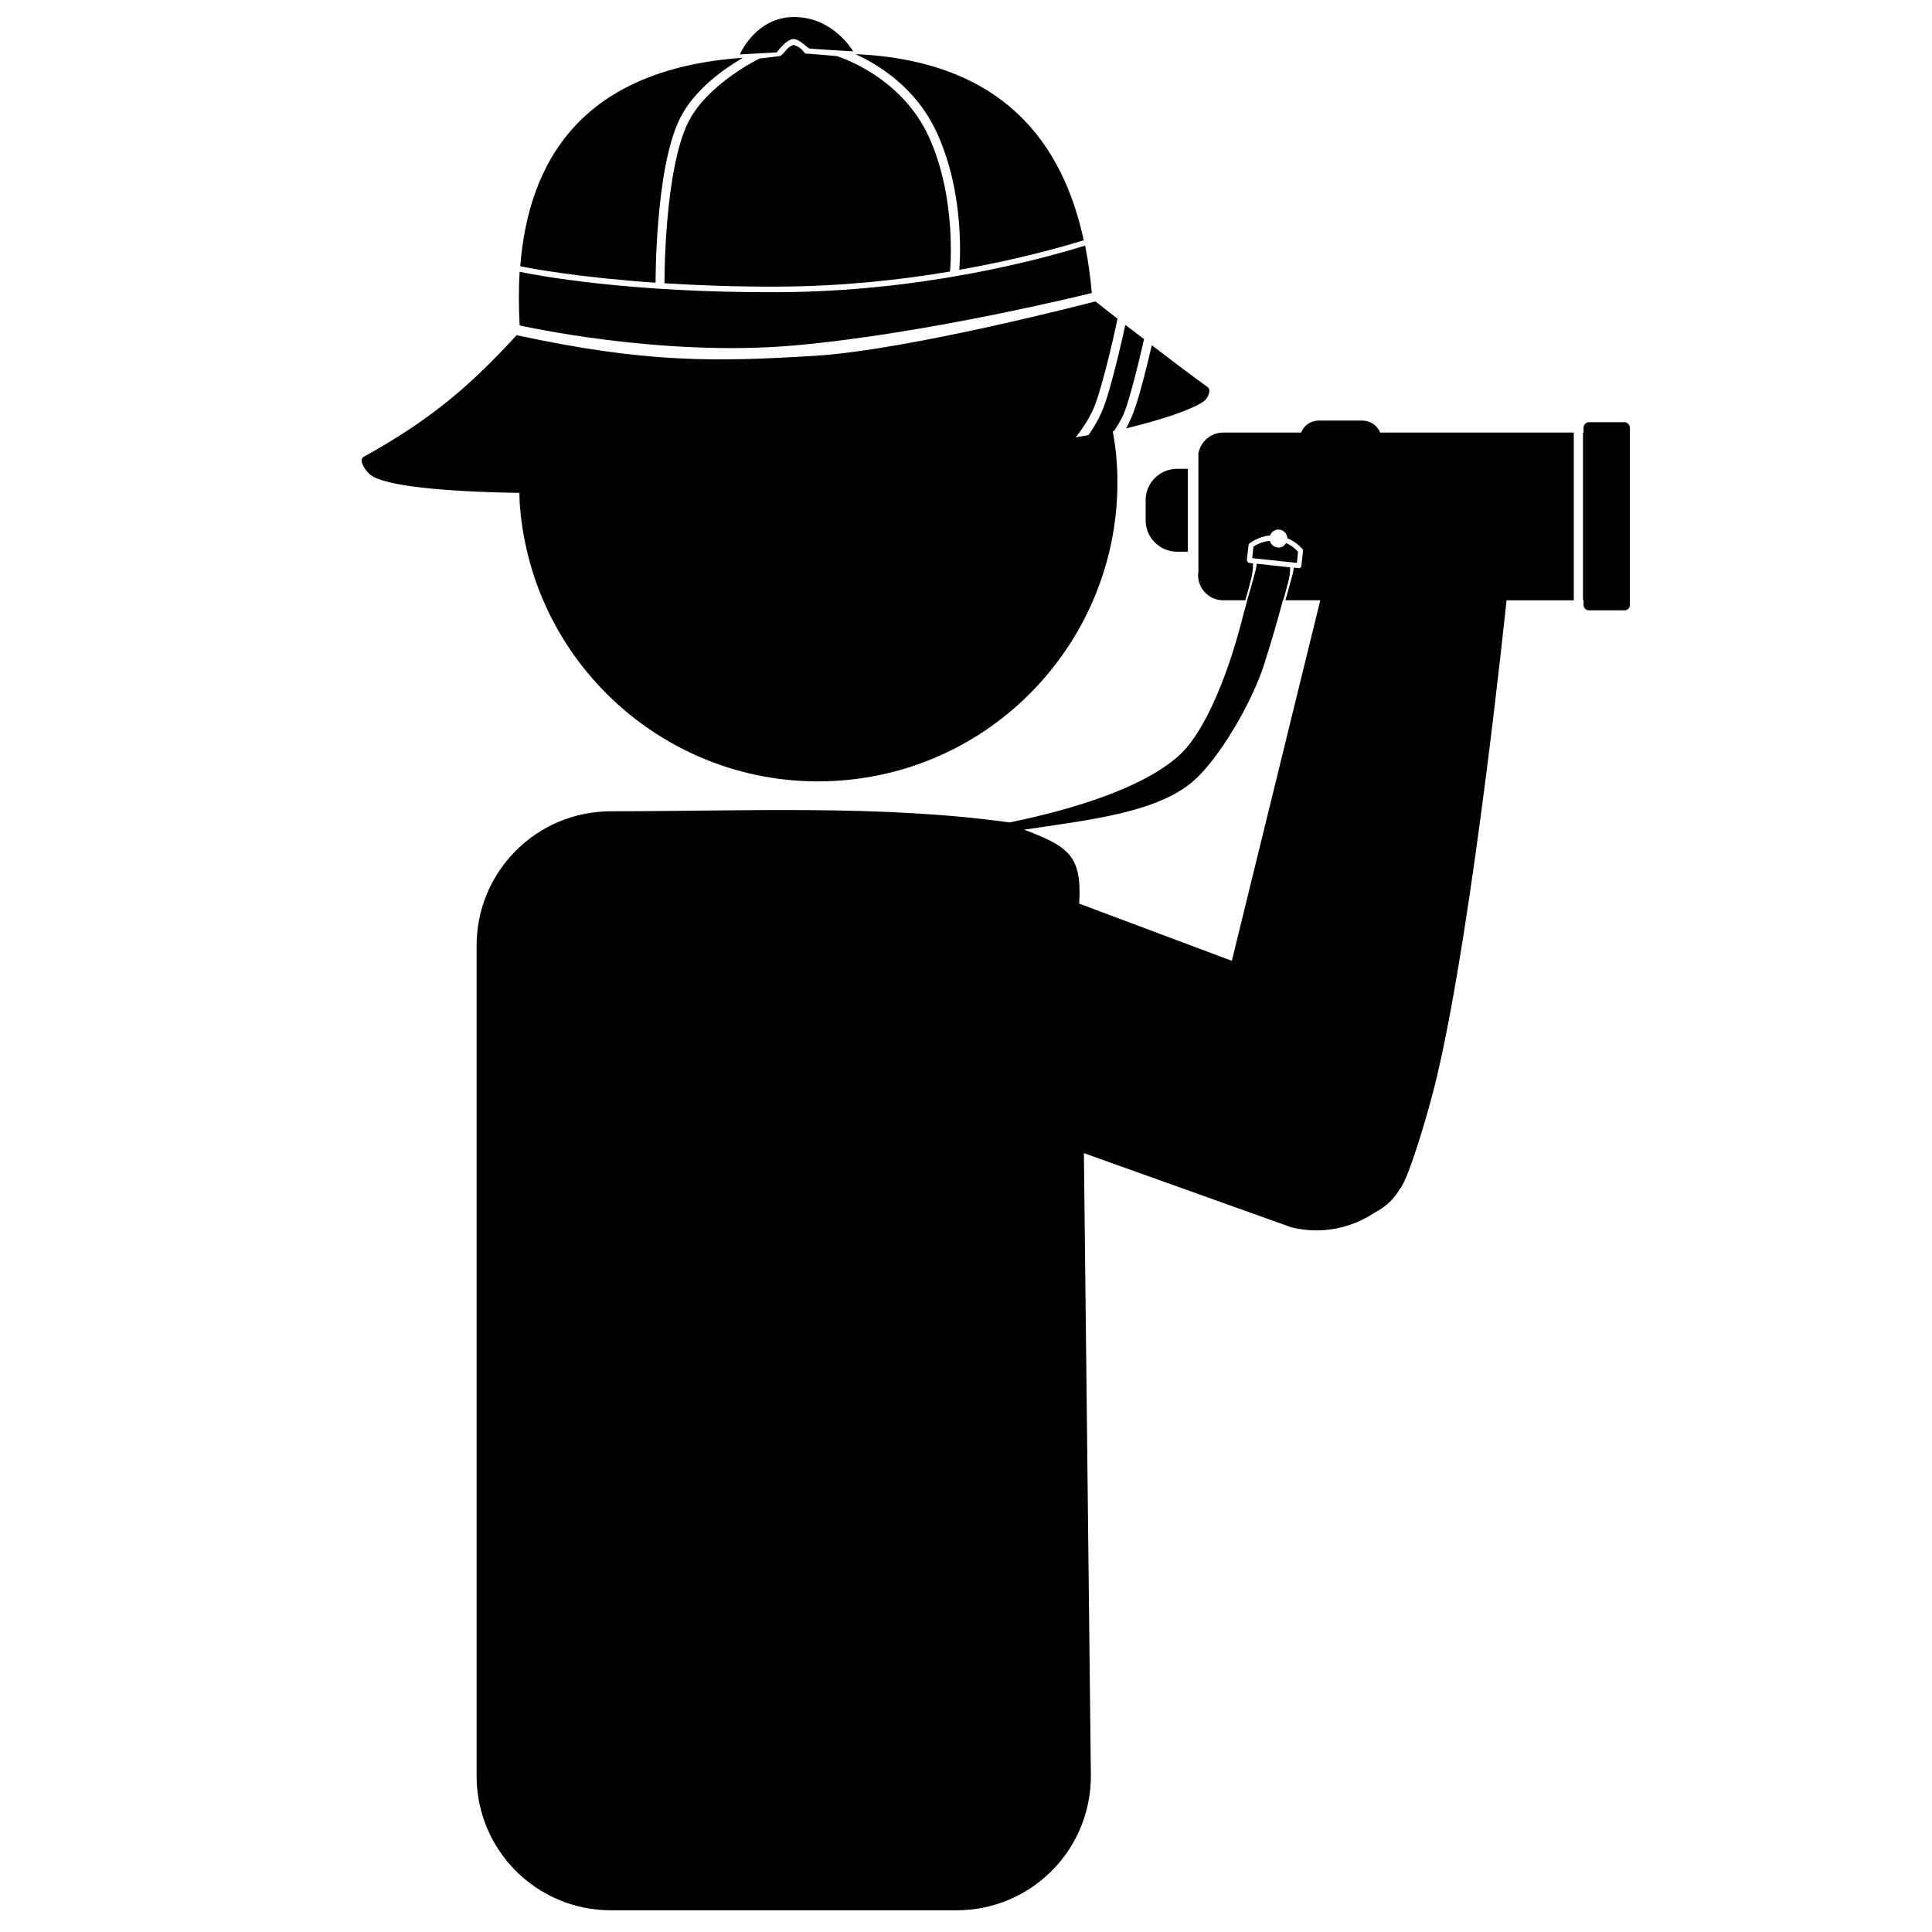 <svg xmlns:dc="http://purl.org/dc/elements/1.1/" xmlns:cc="http://creativecommons.org/ns#" xmlns:rdf="http://www.w3.org/1999/02/22-rdf-syntax-ns#" xmlns:svg="http://www.w3.org/2000/svg" xmlns="http://www.w3.org/2000/svg" xmlns:sodipodi="http://sodipodi.sourceforge.net/DTD/sodipodi-0.dtd" xmlns:inkscape="http://www.inkscape.org/namespaces/inkscape" width="100" height="100" viewBox="0 0 80 80" version="1.1" id="svg2" inkscape:version="0.48.2 r9819" sodipodi:docname="explorer.svg">
  <defs id="defs8"/>
  <sodipodi:namedview pagecolor="#ffffff" bordercolor="#666666" borderopacity="1" objecttolerance="10" gridtolerance="10" guidetolerance="10" inkscape:pageopacity="0" inkscape:pageshadow="2" inkscape:window-width="1366" inkscape:window-height="706" id="namedview6" showgrid="false" inkscape:zoom="1.3463542" inkscape:cx="67.089403" inkscape:cy="47.001095" inkscape:window-x="-8" inkscape:window-y="-8" inkscape:window-maximized="1" inkscape:current-layer="svg2" inkscape:snap-grids="false">
    <inkscape:grid type="xygrid" id="grid5799"/>
  </sodipodi:namedview>
  <path style="fill:#000000;fill-opacity:1;stroke:none" d="m 32.89,0.704 c -1.608,-0.001 -2.254,1.549 -2.254,1.549 l 1.525,-0.081 c 0,0 0.413,-0.579 0.717,-0.555 0.25,0.02 0.558,0.375 0.647,0.393 0.089,0.018 1.803,0.116 1.803,0.116 0,0 -0.813,-1.42 -2.438,-1.421 z m -0.023,1.156 c -0.341,0.104 -0.343,0.355 -0.578,0.462 l -0.844,0.104 c 0,0 -2.147,1.038 -2.947,2.635 -0.485,0.966 -0.745,2.642 -0.867,4.068 -0.122,1.426 -0.116,2.6 -0.116,2.6 1.379,0.086 2.95,0.148 4.75,0.139 2.626,-0.014 5.028,-0.279 7.073,-0.624 0,0 -1.9e-5,-0.011 0,-0.012 0.003,-0.034 0.294,-3.006 -0.878,-5.57 -1.168,-2.556 -3.814,-3.34 -3.814,-3.34 0.185,0.018 -1.153,-0.104 -1.283,-0.104 -0.087,-0.014 -0.106,-0.231 -0.497,-0.358 z m 2.554,0.381 c 0.904,0.411 2.508,1.363 3.375,3.259 1.165,2.549 0.953,5.359 0.925,5.674 2.315,-0.41 4.124,-0.906 5.154,-1.225 -0.857,-3.977 -3.3,-7.436 -9.453,-7.708 z m -4.657,0.15 c -6.721,0.475 -8.88,4.325 -9.222,8.633 0.45,0.093 2.419,0.464 5.605,0.682 -2.04e-4,-0.034 -0.006,-1.177 0.116,-2.6 0.124,-1.444 0.365,-3.148 0.901,-4.218 0.6,-1.197 1.842,-2.056 2.6,-2.496 z m 14.168,7.778 c -1.994,0.62 -6.821,1.9 -12.666,1.93 -6.223,0.032 -10.045,-0.698 -10.748,-0.844 -0.047,0.731 -0.041,1.479 0,2.219 0,0 5.794,1.318 11.349,0.832 5.554,-0.486 12.342,-2.173 12.342,-2.173 -0.057,-0.662 -0.148,-1.317 -0.277,-1.965 z m 0.428,2.311 c 0,0 -7.687,2.013 -11.626,2.254 -4.115,0.251 -6.988,0.302 -12.342,-0.855 -1.881,2.053 -3.511,3.474 -6.333,5.039 -0.234,0.13 0.077,0.588 0.289,0.751 0.6,0.461 3.062,0.692 6.16,0.74 0.005,0.143 0.001,0.284 0.012,0.428 0.481,6.825 6.407,11.968 13.232,11.487 6.825,-0.481 11.968,-6.407 11.487,-13.232 -0.03,-0.42 -0.091,-0.831 -0.162,-1.237 0.019,-0.004 0.039,-0.007 0.058,-0.012 0.129,-0.201 0.267,-0.413 0.381,-0.67 0.181,-0.405 0.438,-1.385 0.647,-2.242 0.116,-0.475 0.139,-0.591 0.208,-0.89 -0.257,-0.198 -0.545,-0.412 -0.774,-0.589 -0.045,0.208 -0.129,0.605 -0.3,1.306 -0.211,0.863 -0.468,1.832 -0.682,2.311 -0.169,0.379 -0.364,0.692 -0.543,0.948 l -0.532,0.092 c 0.198,-0.246 0.502,-0.658 0.74,-1.19 0.181,-0.405 0.45,-1.385 0.659,-2.242 0.192,-0.788 0.312,-1.373 0.335,-1.479 -0.366,-0.286 -0.913,-0.717 -0.913,-0.717 z m 2.334,1.814 c -0.065,0.286 -0.079,0.34 -0.173,0.728 -0.211,0.863 -0.468,1.809 -0.682,2.288 -0.067,0.149 -0.135,0.294 -0.208,0.428 1.491,-0.363 2.636,-0.742 3.201,-1.109 0.177,-0.115 0.345,-0.477 0.173,-0.601 -0.791,-0.572 -1.572,-1.166 -2.311,-1.733 z m 6.922,3.12 c -0.336,0 -0.627,0.202 -0.74,0.497 l -3.224,0 c -0.518,0 -0.95,0.382 -1.029,0.878 l 0,0.058 0,4.854 c 0,0.016 -0.009,0.031 -0.012,0.046 l 0,0.069 c 0,0.574 0.466,1.04 1.04,1.04 l 0.913,0 c 0.064,-0.21 0.131,-0.448 0.173,-0.613 0.048,-0.187 0.1,-0.375 0.127,-0.566 0.016,-0.114 0.017,-0.232 0.023,-0.347 l -0.162,-0.023 c -0.004,2.15e-4 -0.008,2.15e-4 -0.012,0 -0.008,-0.003 -0.016,-0.007 -0.023,-0.012 -0.004,-0.004 -0.008,-0.007 -0.012,-0.012 -0.004,-0.004 -0.008,-0.007 -0.012,-0.012 -0.004,-0.004 -0.008,-0.007 -0.012,-0.012 -0.005,-0.007 -0.009,-0.015 -0.012,-0.023 -0.006,-0.011 -0.01,-0.023 -0.012,-0.035 -2.15e-4,-0.004 -2.15e-4,-0.008 0,-0.012 l 0.069,-0.613 c 0.002,-0.012 0.006,-0.024 0.012,-0.035 0.003,-0.008 0.007,-0.016 0.012,-0.023 0.004,-0.004 0.007,-0.008 0.012,-0.012 0,0 0.35,-0.289 0.855,-0.335 0.053,-0.138 0.189,-0.243 0.347,-0.243 0.2,0 0.363,0.16 0.37,0.358 0.4,0.165 0.624,0.451 0.624,0.451 0.004,0.004 0.008,0.007 0.012,0.012 0.004,0.004 0.008,0.007 0.012,0.012 0.006,0.011 -0.002,0.023 0,0.035 7.39e-4,0.008 7.39e-4,0.015 0,0.023 l -0.069,0.613 c -0.003,0.008 0.005,0.016 0,0.023 -0.003,0.008 -0.007,0.016 -0.012,0.023 -0.004,0.004 -0.007,0.008 -0.012,0.012 -0.004,0.004 -0.007,0.008 -0.012,0.012 -0.004,0.004 -0.007,0.008 -0.012,0.012 -0.007,0.005 -0.015,0.009 -0.023,0.012 -0.011,0.002 -0.023,0.002 -0.035,0 l -0.208,-0.023 c -0.004,0.045 -0.006,0.069 -0.012,0.104 -0.029,0.171 -0.083,0.341 -0.127,0.508 -0.065,0.248 -0.163,0.587 -0.208,0.74 l 1.445,0 -3.663,14.931 -6.321,-2.369 c 0.123,-1.986 -0.434,-2.358 -2.277,-3.062 2.603,-0.391 5.507,-0.695 7.015,-2.022 1.059,-0.932 2.4,-3.198 2.924,-4.831 0.354,-1.104 0.608,-2.029 0.774,-2.646 l 0.012,0 c 0.057,-0.196 0.088,-0.3 0.127,-0.451 0.05,-0.192 0.107,-0.382 0.139,-0.578 0.018,-0.109 0.017,-0.239 0.023,-0.335 l -1.387,-0.15 c -0.004,0.05 -0.006,0.078 -0.012,0.116 -0.027,0.171 -0.083,0.341 -0.127,0.508 -0.008,0.031 -0.013,0.057 -0.023,0.092 -0.085,0.311 -0.227,0.785 -0.231,0.797 -5e-5,1.7e-4 0,0.012 0,0.012 -0.02,0.084 -0.035,0.125 -0.058,0.22 l -0.081,0.289 c -0.125,0.489 -0.273,1.051 -0.474,1.676 -0.516,1.609 -1.304,3.439 -2.242,4.264 -1.498,1.318 -4.335,2.195 -6.98,2.739 -5.342,-0.741 -11.036,-0.462 -16.503,-0.462 -3.085,0 -5.57,2.485 -5.57,5.57 l 0,34.369 c 0,3.085 2.485,5.57 5.57,5.57 l 14.296,0 c 3.085,0 5.57,-2.485 5.57,-5.57 l -0.289,-25.783 8.598,3.074 c 1.236,0.302 2.467,0.04 3.444,-0.613 0.439,-0.22 0.803,-0.562 1.052,-0.994 0.005,-0.009 0.018,-0.014 0.023,-0.023 0.337,-0.454 1.142,-3.076 1.514,-4.669 C 61.023,38.074 62.382,24.857 62.382,24.857 l 2.785,0 0,-6.946 -8.02,0 c -0.113,-0.295 -0.404,-0.497 -0.74,-0.497 l -1.791,0 z m 11.175,0.069 c -0.123,0 -0.22,0.108 -0.22,0.231 l 0,0.208 c -0.008,-6.01e-4 -0.016,0.001 -0.023,0 l 0,6.922 c 0.007,-0.001 0.015,6.01e-4 0.023,0 l 0,0.208 c 0,0.123 0.096,0.22 0.22,0.22 l 1.479,0 c 0.123,0 0.22,-0.096 0.22,-0.22 l 0,-7.338 c 0,-0.123 -0.096,-0.231 -0.22,-0.231 l -1.479,0 z m -17.046,1.93 c -0.717,0 -1.306,0.577 -1.306,1.294 l 0,0.844 c 0,0.717 0.589,1.294 1.306,1.294 l 0.439,0 0,-3.432 -0.439,0 z m 3.837,2.982 c -0.379,0.038 -0.642,0.212 -0.682,0.243 l -0.046,0.474 1.849,0.196 0.046,-0.462 c -0.029,-0.034 -0.206,-0.234 -0.497,-0.358 -0.064,0.112 -0.174,0.185 -0.312,0.185 -0.173,0 -0.318,-0.117 -0.358,-0.277 z" id="path5758" inkscape:connector-curvature="0"/>
  <g id="g5753" transform="translate(-1.51,-34.225)" style="fill:#000000;stroke:none">
    <g style="fill:#000000;stroke:none" transform="matrix(-0.015,0.023,-0.023,-0.015,42.314,43.046)" id="g3041"/>
    <g style="display:inline;fill:#000000;stroke:none" inkscape:label="draw" id="layer2"/>
  </g>
</svg>
